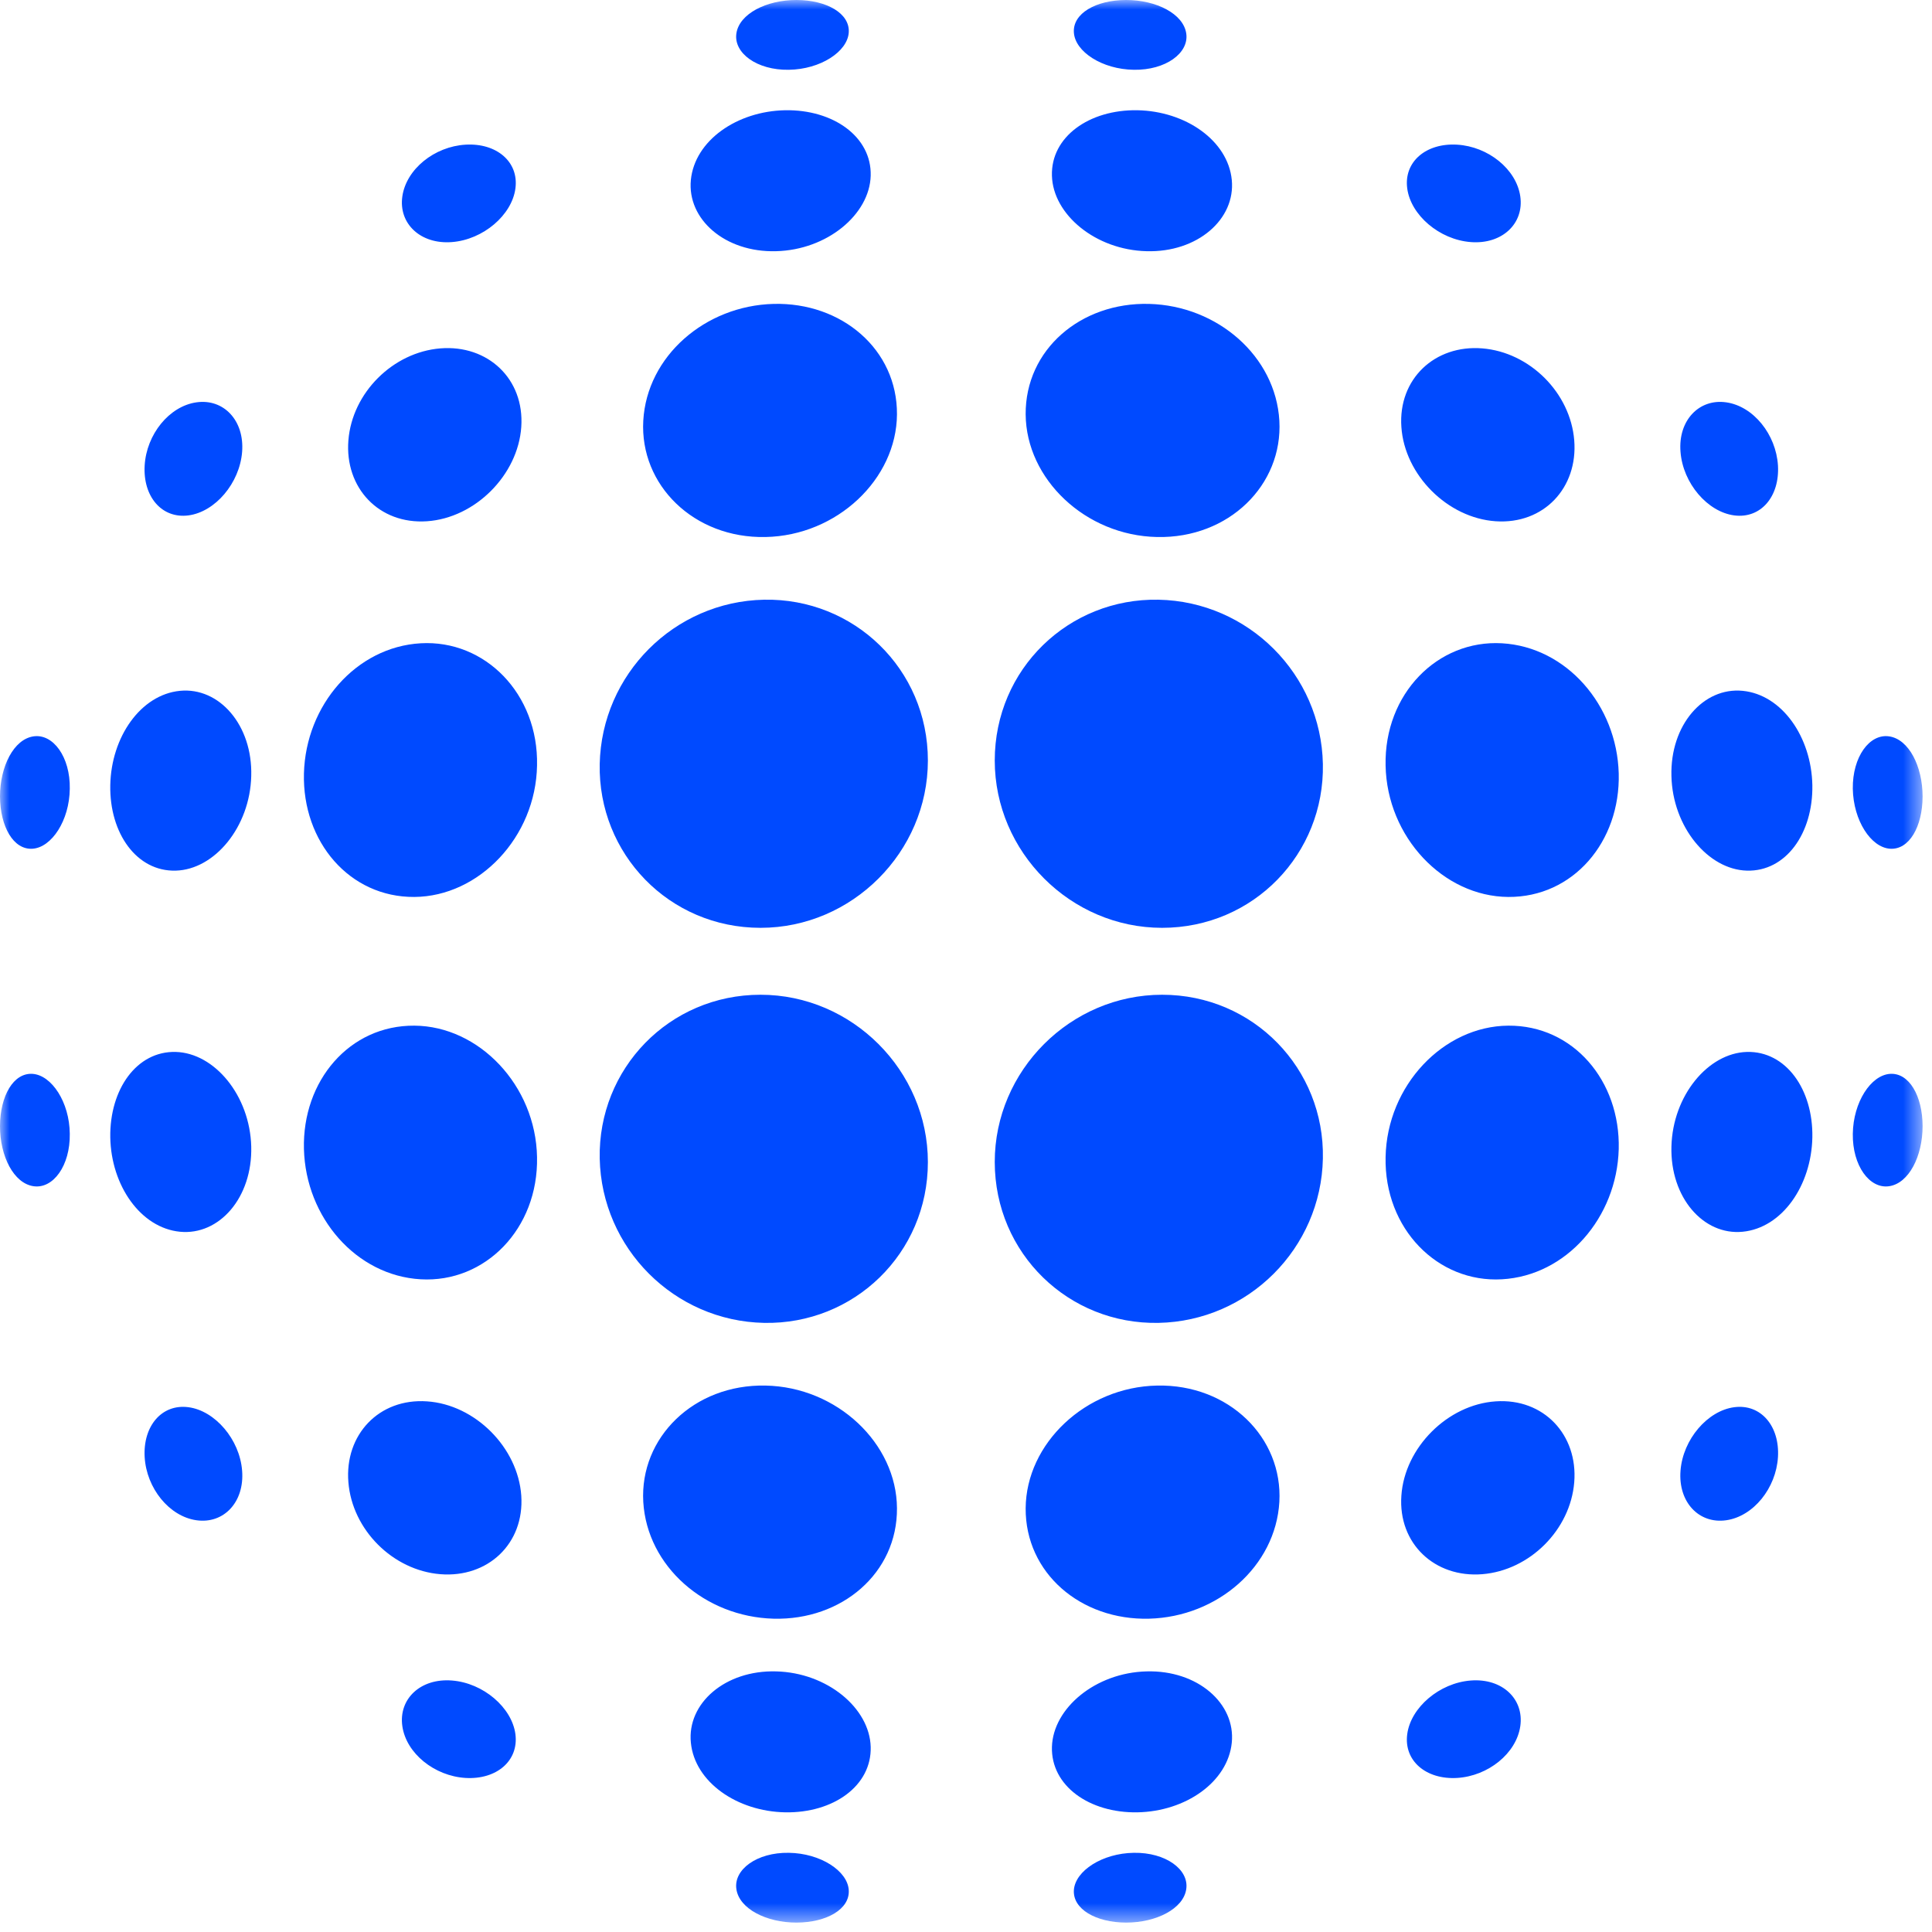 <?xml version="1.0" encoding="UTF-8"?>
<svg width="100px" height="100px" viewBox="0 0 100 100" version="1.1" xmlns="http://www.w3.org/2000/svg" xmlns:xlink="http://www.w3.org/1999/xlink">
    <!-- Generator: Sketch 50.2 (55047) - http://www.bohemiancoding.com/sketch -->
    <title>favicon</title>
    <desc>Created with Sketch.</desc>
    <defs>
        <polygon id="path-1" points="0 0 99.513 0 99.513 99.513 0 99.513"></polygon>
    </defs>
    <g id="favicon" stroke="none" stroke-width="1" fill="none" fill-rule="evenodd">
        <g id="blue-globe">
            <mask id="mask-2" fill="white">
                <use xlink:href="#path-1"></use>
            </mask>
            <g id="Clip-2"></g>
            <path d="M60.149,51.488 C55.409,51.488 51.485,55.411 51.488,60.147 C51.493,64.887 55.321,68.563 59.965,68.472 C64.614,68.38 68.383,64.611 68.472,59.964 C68.568,55.322 64.886,51.487 60.149,51.488 M39.366,51.488 C34.629,51.487 30.95,55.324 31.041,59.964 C31.138,64.611 34.902,68.38 39.55,68.472 C44.19,68.563 48.028,64.887 48.027,60.147 C48.025,55.411 44.102,51.488 39.366,51.488 M59.965,31.041 C55.322,30.95 51.488,34.625 51.488,39.366 C51.49,44.103 55.415,48.025 60.149,48.024 C64.886,48.025 68.563,44.19 68.472,39.548 C68.383,34.901 64.61,31.132 59.965,31.041 M71.718,39.621 C71.789,43.33 74.71,46.402 78.067,46.426 C81.419,46.45 83.876,43.571 83.785,40.034 C83.691,36.494 81.079,33.488 77.741,33.296 C74.413,33.105 71.64,35.912 71.718,39.621 M71.718,59.891 C71.64,63.6 74.419,66.408 77.741,66.216 C81.079,66.026 83.688,63.019 83.785,59.478 C83.874,55.941 81.422,53.062 78.067,53.088 C74.713,53.112 71.79,56.182 71.718,59.891 M15.732,40.034 C15.642,43.571 18.094,46.45 21.448,46.426 C24.795,46.402 27.732,43.33 27.797,39.621 C27.878,35.912 25.103,33.105 21.775,33.296 C18.438,33.486 15.824,36.494 15.732,40.034 M15.732,59.478 C15.825,63.019 18.44,66.026 21.775,66.216 C25.107,66.408 27.871,63.602 27.797,59.891 C27.73,56.182 24.793,53.11 21.448,53.088 C18.093,53.062 15.639,55.941 15.732,59.478 M59.893,71.717 C56.184,71.788 53.113,74.716 53.088,78.065 C53.066,81.418 55.939,83.876 59.479,83.783 C63.022,83.689 66.024,81.075 66.219,77.74 C66.407,74.412 63.603,71.64 59.893,71.717 M39.623,71.717 C35.912,71.64 33.105,74.412 33.296,77.74 C33.495,81.075 36.489,83.689 40.036,83.783 C43.576,83.876 46.451,81.418 46.427,78.065 C46.409,74.716 43.332,71.788 39.623,71.717 M86.513,59.344 C86.443,61.984 88.17,63.954 90.2,63.755 C92.243,63.556 93.759,61.366 93.807,58.869 C93.851,56.376 92.43,54.394 90.419,54.448 C88.413,54.504 86.58,56.703 86.513,59.344 M86.513,40.168 C86.574,42.809 88.415,45.01 90.419,45.064 C92.435,45.119 93.848,43.136 93.807,40.643 C93.76,38.148 92.238,35.957 90.2,35.757 C88.168,35.558 86.442,37.528 86.513,40.168 M5.708,58.869 C5.752,61.366 7.28,63.556 9.314,63.755 C11.35,63.954 13.072,61.986 13.004,59.344 C12.934,56.703 11.104,54.504 9.096,54.448 C7.081,54.394 5.672,56.376 5.708,58.869 M72.535,77.414 C72.359,79.902 74.271,81.678 76.722,81.48 C79.179,81.283 81.284,79.183 81.482,76.722 C81.681,74.267 79.901,72.363 77.416,72.534 C74.928,72.7 72.702,74.925 72.535,77.414 M18.033,76.722 C18.231,79.183 20.333,81.283 22.793,81.48 C25.247,81.678 27.15,79.902 26.981,77.414 C26.809,74.925 24.594,72.7 22.099,72.534 C19.616,72.363 17.829,74.265 18.033,76.722 M72.535,22.099 C72.7,24.587 74.928,26.813 77.416,26.98 C79.904,27.149 81.681,25.247 81.482,22.79 C81.284,20.331 79.18,18.231 76.722,18.032 C74.274,17.834 72.363,19.61 72.535,22.099 M18.033,22.79 C17.836,25.247 19.613,27.149 22.099,26.98 C24.591,26.813 26.813,24.587 26.981,22.099 C27.152,19.61 25.248,17.834 22.793,18.032 C20.335,18.231 18.228,20.331 18.033,22.79 M95.901,58.687 C95.878,60.334 96.768,61.549 97.782,61.398 C98.803,61.248 99.513,59.849 99.513,58.286 C99.509,56.723 98.815,55.516 97.827,55.583 C96.839,55.652 95.924,57.041 95.901,58.687 M38.115,97.781 C38.262,98.798 39.666,99.515 41.227,99.513 C42.788,99.509 43.999,98.817 43.931,97.826 C43.867,96.839 42.474,95.924 40.826,95.901 C39.178,95.874 37.964,96.767 38.115,97.781 M55.584,97.826 C55.517,98.817 56.728,99.509 58.286,99.513 C59.849,99.515 61.253,98.798 61.4,97.781 C61.551,96.767 60.336,95.874 58.689,95.901 C57.045,95.924 55.656,96.839 55.584,97.826 M38.115,1.732 C37.966,2.745 39.18,3.639 40.826,3.612 C42.468,3.59 43.863,2.673 43.931,1.686 C44.001,0.697 42.791,0.003 41.227,8.41520195e-06 C39.668,-0.003 38.262,0.715 38.115,1.732 M55.584,1.686 C55.649,2.673 57.04,3.59 58.689,3.612 C60.331,3.639 61.552,2.745 61.4,1.732 C61.251,0.715 59.853,-0.001 58.286,8.41520262e-06 C56.723,0.003 55.514,0.697 55.584,1.686 M95.901,40.826 C95.93,42.471 96.839,43.861 97.827,43.93 C98.82,43.998 99.508,42.789 99.513,41.227 C99.511,39.663 98.803,38.264 97.782,38.114 C96.765,37.964 95.878,39.18 95.901,40.826 M8.44847811e-06,58.286 C-0.003,59.849 0.712,61.248 1.733,61.398 C2.751,61.549 3.637,60.334 3.612,58.687 C3.598,57.041 2.67,55.652 1.687,55.583 C0.697,55.516 0.007,56.723 8.44847811e-06,58.286 M8.44847883e-06,41.227 C0.01,42.789 0.697,43.998 1.687,43.93 C2.673,43.861 3.595,42.471 3.612,40.826 C3.642,39.18 2.748,37.964 1.733,38.114 C0.715,38.264 0.001,39.663 8.44847883e-06,41.227 M86.983,76.125 C86.857,77.751 87.939,78.89 89.349,78.688 C90.759,78.486 91.929,77.026 92.027,75.42 C92.124,73.815 91.142,72.655 89.763,72.837 C88.384,73.017 87.106,74.499 86.983,76.125 M7.488,75.42 C7.582,77.026 8.753,78.486 10.167,78.688 C11.578,78.89 12.66,77.751 12.532,76.125 C12.408,74.499 11.127,73.017 9.754,72.837 C8.372,72.655 7.395,73.815 7.488,75.42 M86.983,23.387 C87.107,25.015 88.382,26.496 89.763,26.677 C91.14,26.857 92.121,25.699 92.027,24.092 C91.928,22.486 90.758,21.026 89.349,20.825 C87.946,20.623 86.851,21.761 86.983,23.387 M72.838,89.761 C72.653,91.142 73.818,92.121 75.42,92.026 C77.025,91.929 78.485,90.759 78.69,89.347 C78.893,87.939 77.754,86.855 76.126,86.983 C74.501,87.108 73.019,88.382 72.838,89.761 M20.825,89.347 C21.027,90.759 22.493,91.929 24.095,92.026 C25.7,92.121 26.856,91.142 26.678,89.761 C26.496,88.382 25.015,87.108 23.39,86.983 C21.764,86.855 20.622,87.939 20.825,89.347 M72.838,9.752 C73.019,11.131 74.499,12.405 76.126,12.53 C77.748,12.657 78.891,11.573 78.69,10.166 C78.488,8.754 77.025,7.583 75.42,7.488 C73.816,7.392 72.653,8.372 72.838,9.752 M20.825,10.166 C20.622,11.573 21.765,12.657 23.39,12.53 C25.013,12.405 26.499,11.13 26.678,9.752 C26.862,8.372 25.697,7.392 24.095,7.488 C22.487,7.583 21.027,8.754 20.825,10.166 M7.488,24.092 C7.392,25.699 8.373,26.857 9.754,26.677 C11.133,26.496 12.404,25.015 12.532,23.387 C12.658,21.761 11.572,20.623 10.167,20.825 C8.754,21.026 7.582,22.487 7.488,24.092 M5.708,40.643 C5.662,43.136 7.08,45.119 9.096,45.064 C11.103,45.01 12.938,42.809 13.004,40.168 C13.079,37.528 11.346,35.558 9.314,35.757 C7.28,35.957 5.755,38.148 5.708,40.643 M40.169,86.511 C37.529,86.439 35.556,88.168 35.759,90.199 C35.957,92.239 38.149,93.76 40.644,93.806 C43.138,93.848 45.122,92.432 45.067,90.418 C45.011,88.409 42.815,86.575 40.169,86.511 M59.347,86.511 C56.707,86.575 54.508,88.409 54.448,90.418 C54.391,92.432 56.382,93.848 58.872,93.806 C61.367,93.76 63.552,92.239 63.757,90.199 C63.959,88.168 61.984,86.439 59.347,86.511 M40.644,5.706 C38.145,5.752 35.961,7.274 35.759,9.313 C35.56,11.346 37.525,13.075 40.169,13.002 C42.812,12.937 45.011,11.103 45.067,9.094 C45.122,7.081 43.132,5.664 40.644,5.706 M58.872,5.706 C56.379,5.664 54.388,7.081 54.448,9.094 C54.501,11.103 56.704,12.937 59.347,13.002 C61.983,13.075 63.956,11.346 63.757,9.313 C63.558,7.274 61.364,5.752 58.872,5.706 M59.479,15.73 C55.942,15.638 53.066,18.094 53.088,21.448 C53.113,24.796 56.182,27.724 59.893,27.796 C63.603,27.874 66.407,25.1 66.219,21.774 C66.027,18.437 63.016,15.823 59.479,15.73 M40.036,15.73 C36.497,15.823 33.485,18.437 33.296,21.774 C33.108,25.1 35.913,27.874 39.623,27.796 C43.328,27.724 46.405,24.796 46.427,21.448 C46.449,18.094 43.57,15.638 40.036,15.73 M48.027,39.366 C48.025,44.103 44.102,48.025 39.366,48.024 C34.629,48.025 30.95,44.19 31.041,39.548 C31.138,34.901 34.902,31.132 39.55,31.041 C44.19,30.95 48.028,34.625 48.027,39.366" id="Fill-1" fill="#004AFF" mask="url(#mask-2)"></path>
        </g>
    </g>
</svg>